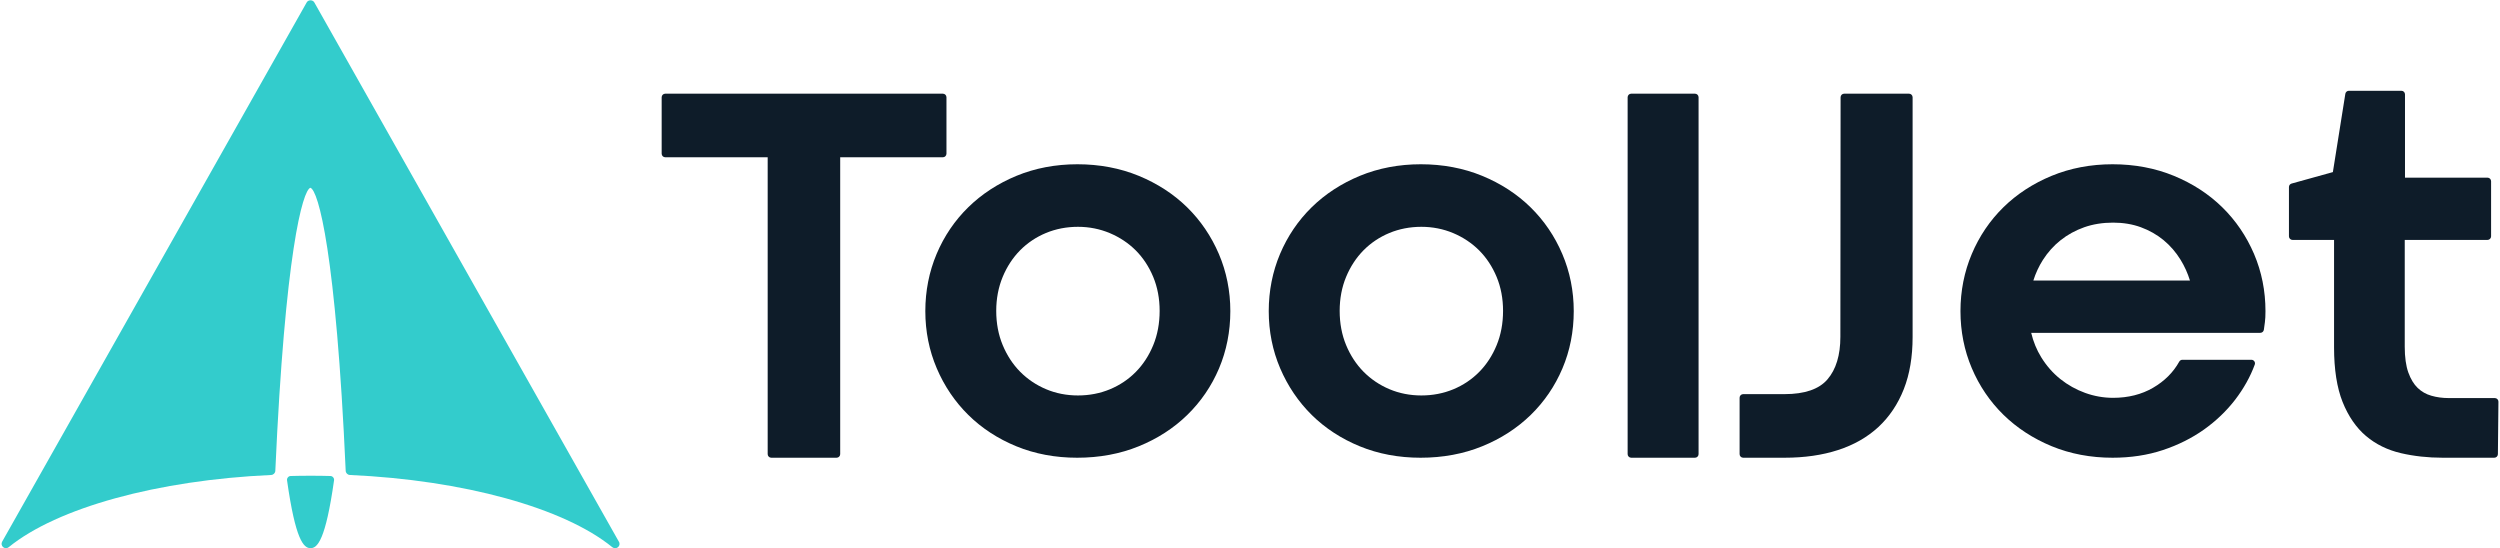 <?xml version="1.0" encoding="UTF-8"?>
<svg width="866px" height="190px" viewBox="0 0 866 190" version="1.1" xmlns="http://www.w3.org/2000/svg" xmlns:xlink="http://www.w3.org/1999/xlink">
    <title>logo svg</title>
    <g id="Page-1" stroke="none" stroke-width="1" fill="none" fill-rule="evenodd">
        <g id="logo-svg" fill-rule="nonzero">
            <g id="Group" fill="#33CCCC">
                <path d="M214.605,188.381 C214.605,189.21 213.926,189.889 213.097,189.889 C213.082,189.889 213.082,189.889 213.068,189.889 C212.735,189.889 212.388,189.785 212.116,189.558 C195.325,175.876 160.494,166.296 121.197,164.532 C120.411,164.502 119.778,163.868 119.749,163.098 C116.369,87.596 110.274,65.933 107.515,65.043 C104.844,65.933 98.749,87.596 95.37,163.098 C95.34,163.868 94.706,164.501 93.922,164.532 C54.625,166.297 19.792,175.877 3.002,189.558 C2.443,190.01 1.629,189.996 1.086,189.528 C0.528,189.06 0.378,188.275 0.739,187.642 L106.247,0.824 C106.775,-0.127 108.344,-0.127 108.872,0.824 L214.243,187.4 C214.47,187.672 214.605,188.003 214.605,188.381 Z" id="Path"></path>
                <path d="M115.715,166.383 C112.789,187.097 109.954,189.889 107.573,189.889 C105.191,189.889 102.358,187.097 99.433,166.383 C99.38,166.013 99.486,165.642 99.737,165.351 C99.975,165.06 100.333,164.888 100.703,164.888 C102.848,164.823 105.097,164.796 107.585,164.796 C110.06,164.796 112.31,164.822 114.44,164.888 C114.812,164.888 115.168,165.06 115.407,165.351 C115.662,165.642 115.768,166.013 115.715,166.383 Z" id="Path"></path>
            </g>
            <g id="Group" transform="translate(229, 31)" fill="#0E1C29">
                <path d="M98.855,2.691 L98.855,22.238 C98.855,22.921 98.296,23.479 97.614,23.479 L62.044,23.479 L62.044,126.315 C62.044,126.999 61.485,127.556 60.803,127.556 L38.165,127.556 C37.482,127.556 36.924,126.998 36.924,126.315 L36.924,23.479 L1.442,23.479 C0.759,23.479 0.201,22.921 0.201,22.238 L0.201,2.691 C0.201,2.009 0.76,1.45 1.442,1.45 L97.614,1.45 C98.296,1.45 98.855,2.009 98.855,2.691 Z" id="Path"></path>
                <path d="M193.215,56.977 C190.584,50.821 186.885,45.385 182.219,40.805 C177.552,36.225 171.905,32.565 165.464,29.909 C158.998,27.253 151.862,25.9 144.216,25.9 C136.633,25.9 129.534,27.253 123.105,29.909 C116.688,32.565 111.067,36.226 106.4,40.805 C101.721,45.385 98.035,50.821 95.442,56.977 C92.847,63.133 91.532,69.797 91.532,76.771 C91.532,83.76 92.86,90.423 95.491,96.579 C98.11,102.735 101.796,108.173 106.438,112.751 C111.08,117.33 116.677,120.98 123.068,123.599 C129.46,126.229 136.546,127.558 144.13,127.558 C151.824,127.558 158.998,126.229 165.452,123.599 C171.906,120.98 177.565,117.33 182.256,112.751 C186.96,108.173 190.671,102.749 193.265,96.629 C195.859,90.499 197.187,83.822 197.187,76.772 C197.187,69.797 195.846,63.132 193.215,56.977 Z M144.403,105.986 C140.469,105.986 136.745,105.254 133.345,103.814 C129.932,102.376 126.916,100.339 124.372,97.769 C121.84,95.202 119.805,92.086 118.328,88.524 C116.851,84.974 116.094,80.991 116.094,76.684 C116.094,72.452 116.852,68.493 118.328,64.931 C119.805,61.369 121.84,58.266 124.372,55.697 C126.916,53.128 129.932,51.117 133.333,49.702 C136.746,48.288 140.469,47.568 144.403,47.568 C148.276,47.568 151.974,48.3 155.411,49.74 C158.861,51.192 161.89,53.203 164.434,55.747 C166.966,58.291 169.001,61.381 170.478,64.931 C171.955,68.493 172.7,72.452 172.7,76.684 C172.7,80.991 171.955,84.987 170.478,88.574 C169,92.161 166.965,95.288 164.421,97.857 C161.889,100.426 158.874,102.437 155.473,103.851 C152.06,105.267 148.337,105.986 144.403,105.986 Z" id="Shape"></path>
                <path d="M312.174,56.977 C309.555,50.821 305.857,45.385 301.177,40.805 C296.511,36.225 290.876,32.565 284.422,29.909 C277.969,27.253 270.82,25.9 263.175,25.9 C255.605,25.9 248.492,27.253 242.065,29.909 C235.648,32.565 230.026,36.226 225.36,40.805 C220.694,45.384 217.006,50.821 214.401,56.977 C211.807,63.133 210.491,69.797 210.491,76.771 C210.491,83.76 211.819,90.423 214.451,96.579 C217.082,102.735 220.767,108.173 225.397,112.751 C230.04,117.33 235.636,120.98 242.027,123.599 C248.42,126.229 255.506,127.558 263.09,127.558 C270.783,127.558 277.957,126.229 284.411,123.599 C290.877,120.98 296.524,117.33 301.227,112.751 C305.931,108.173 309.63,102.749 312.224,96.629 C314.829,90.499 316.146,83.822 316.146,76.772 C316.146,69.797 314.805,63.132 312.174,56.977 Z M263.361,105.986 C259.426,105.986 255.704,105.254 252.302,103.814 C248.889,102.376 245.874,100.339 243.33,97.769 C240.798,95.202 238.762,92.098 237.285,88.524 C235.807,84.962 235.063,80.978 235.063,76.684 C235.063,72.452 235.807,68.493 237.285,64.931 C238.762,61.369 240.798,58.266 243.33,55.697 C245.874,53.128 248.889,51.117 252.29,49.702 C255.703,48.288 259.426,47.568 263.36,47.568 C267.232,47.568 270.944,48.3 274.381,49.74 C277.819,51.192 280.847,53.203 283.392,55.747 C285.923,58.291 287.959,61.381 289.436,64.931 C290.914,68.493 291.658,72.452 291.658,76.684 C291.658,80.991 290.914,84.987 289.436,88.574 C287.959,92.173 285.923,95.288 283.379,97.857 C280.847,100.426 277.832,102.437 274.431,103.851 C271.019,105.267 267.296,105.986 263.361,105.986 Z" id="Shape"></path>
                <path d="M359.385,2.691 L359.385,126.316 C359.385,127 358.826,127.557 358.144,127.557 L336.053,127.557 C335.369,127.557 334.812,126.999 334.812,126.316 L334.812,2.691 C334.812,2.009 335.37,1.45 336.053,1.45 L358.144,1.45 C358.826,1.45 359.385,2.009 359.385,2.691 Z" id="Path"></path>
                <path d="M433.527,2.691 L433.527,85.782 C433.527,92.583 432.509,98.638 430.486,103.778 C428.45,108.964 425.484,113.382 421.673,116.92 C417.864,120.444 413.149,123.139 407.675,124.9 C402.263,126.663 396.046,127.556 389.195,127.556 L374.836,127.556 C374.153,127.556 373.596,126.998 373.596,126.315 L373.596,106.767 C373.596,106.085 374.154,105.526 374.836,105.526 L389.195,105.526 C396.133,105.526 401.122,103.814 404.026,100.426 C407.005,96.976 408.506,92.023 408.506,85.682 L408.58,2.69 C408.58,2.008 409.139,1.449 409.821,1.449 L432.285,1.449 C432.969,1.449 433.527,2.009 433.527,2.691 Z" id="Path"></path>
                <path d="M551.803,56.977 C549.172,50.821 545.473,45.385 540.795,40.805 C536.129,36.225 530.494,32.565 524.04,29.909 C517.586,27.253 510.437,25.9 502.792,25.9 C495.223,25.9 488.122,27.253 481.693,29.909 C475.265,32.565 469.642,36.226 464.976,40.805 C460.31,45.384 456.622,50.821 454.03,56.977 C451.424,63.133 450.107,69.797 450.107,76.771 C450.107,83.76 451.423,90.412 454.03,96.53 C456.623,102.661 460.31,108.085 464.976,112.664 C469.642,117.23 475.265,120.905 481.693,123.561 C488.122,126.216 495.222,127.557 502.792,127.557 C509.085,127.557 514.955,126.663 520.23,124.901 C525.517,123.151 530.295,120.743 534.466,117.791 C538.635,114.824 542.259,111.349 545.238,107.489 C548.203,103.618 550.5,99.521 552.051,95.289 C552.187,94.917 552.137,94.495 551.902,94.16 C551.666,93.825 551.294,93.626 550.884,93.626 L526.981,93.626 C526.522,93.626 526.112,93.874 525.889,94.272 C523.828,97.984 520.776,101.037 516.804,103.333 C512.844,105.642 508.19,106.808 502.978,106.808 C499.689,106.808 496.437,106.237 493.31,105.108 C490.182,103.978 487.29,102.365 484.708,100.304 C482.14,98.257 479.905,95.725 478.081,92.759 C476.506,90.214 475.338,87.372 474.606,84.295 L553.974,84.295 C554.594,84.295 555.116,83.835 555.203,83.227 C555.327,82.372 555.438,81.491 555.563,80.583 C555.699,79.603 555.76,78.361 555.76,76.772 C555.762,69.797 554.435,63.132 551.803,56.977 Z M502.979,46.117 C506.455,46.117 509.693,46.651 512.598,47.718 C515.514,48.785 518.158,50.287 520.466,52.186 C522.774,54.097 524.76,56.394 526.373,59.024 C527.726,61.221 528.806,63.616 529.6,66.172 L475.352,66.172 C476.159,63.629 477.263,61.233 478.665,59.036 C480.341,56.406 482.401,54.109 484.797,52.21 C487.192,50.298 489.947,48.797 492.987,47.717 C496.016,46.65 499.379,46.117 502.979,46.117 Z" id="Shape"></path>
                <path d="M636.458,108.146 L636.271,126.327 C636.258,127.011 635.712,127.556 635.03,127.556 L617.122,127.556 C612.033,127.556 607.168,127.022 602.662,125.968 C598.058,124.9 593.988,122.902 590.587,120.035 C587.187,117.155 584.456,113.183 582.471,108.231 C580.51,103.317 579.517,96.951 579.517,89.317 L579.517,52.11 L565.133,52.11 C564.449,52.11 563.892,51.551 563.892,50.869 L563.892,33.779 C563.892,33.22 564.264,32.736 564.797,32.587 L579.108,28.616 L583.426,1.486 C583.526,0.89 584.046,0.443 584.655,0.443 L602.85,0.443 C603.532,0.443 604.09,1.002 604.09,1.684 L604.09,30.539 L632.673,30.539 C633.356,30.539 633.914,31.098 633.914,31.78 L633.914,50.868 C633.914,51.55 633.355,52.109 632.673,52.109 L604.003,52.109 L604.003,89.13 C604.003,92.742 604.425,95.734 605.244,98.03 C606.063,100.3 607.143,102.099 608.483,103.379 C609.812,104.657 611.399,105.563 613.199,106.071 C615.061,106.618 617.084,106.89 619.219,106.89 L635.217,106.89 C635.552,106.89 635.862,107.027 636.098,107.262 C636.333,107.5 636.458,107.811 636.458,108.146 Z" id="Path"></path>
            </g>
        </g>
    </g>
</svg>